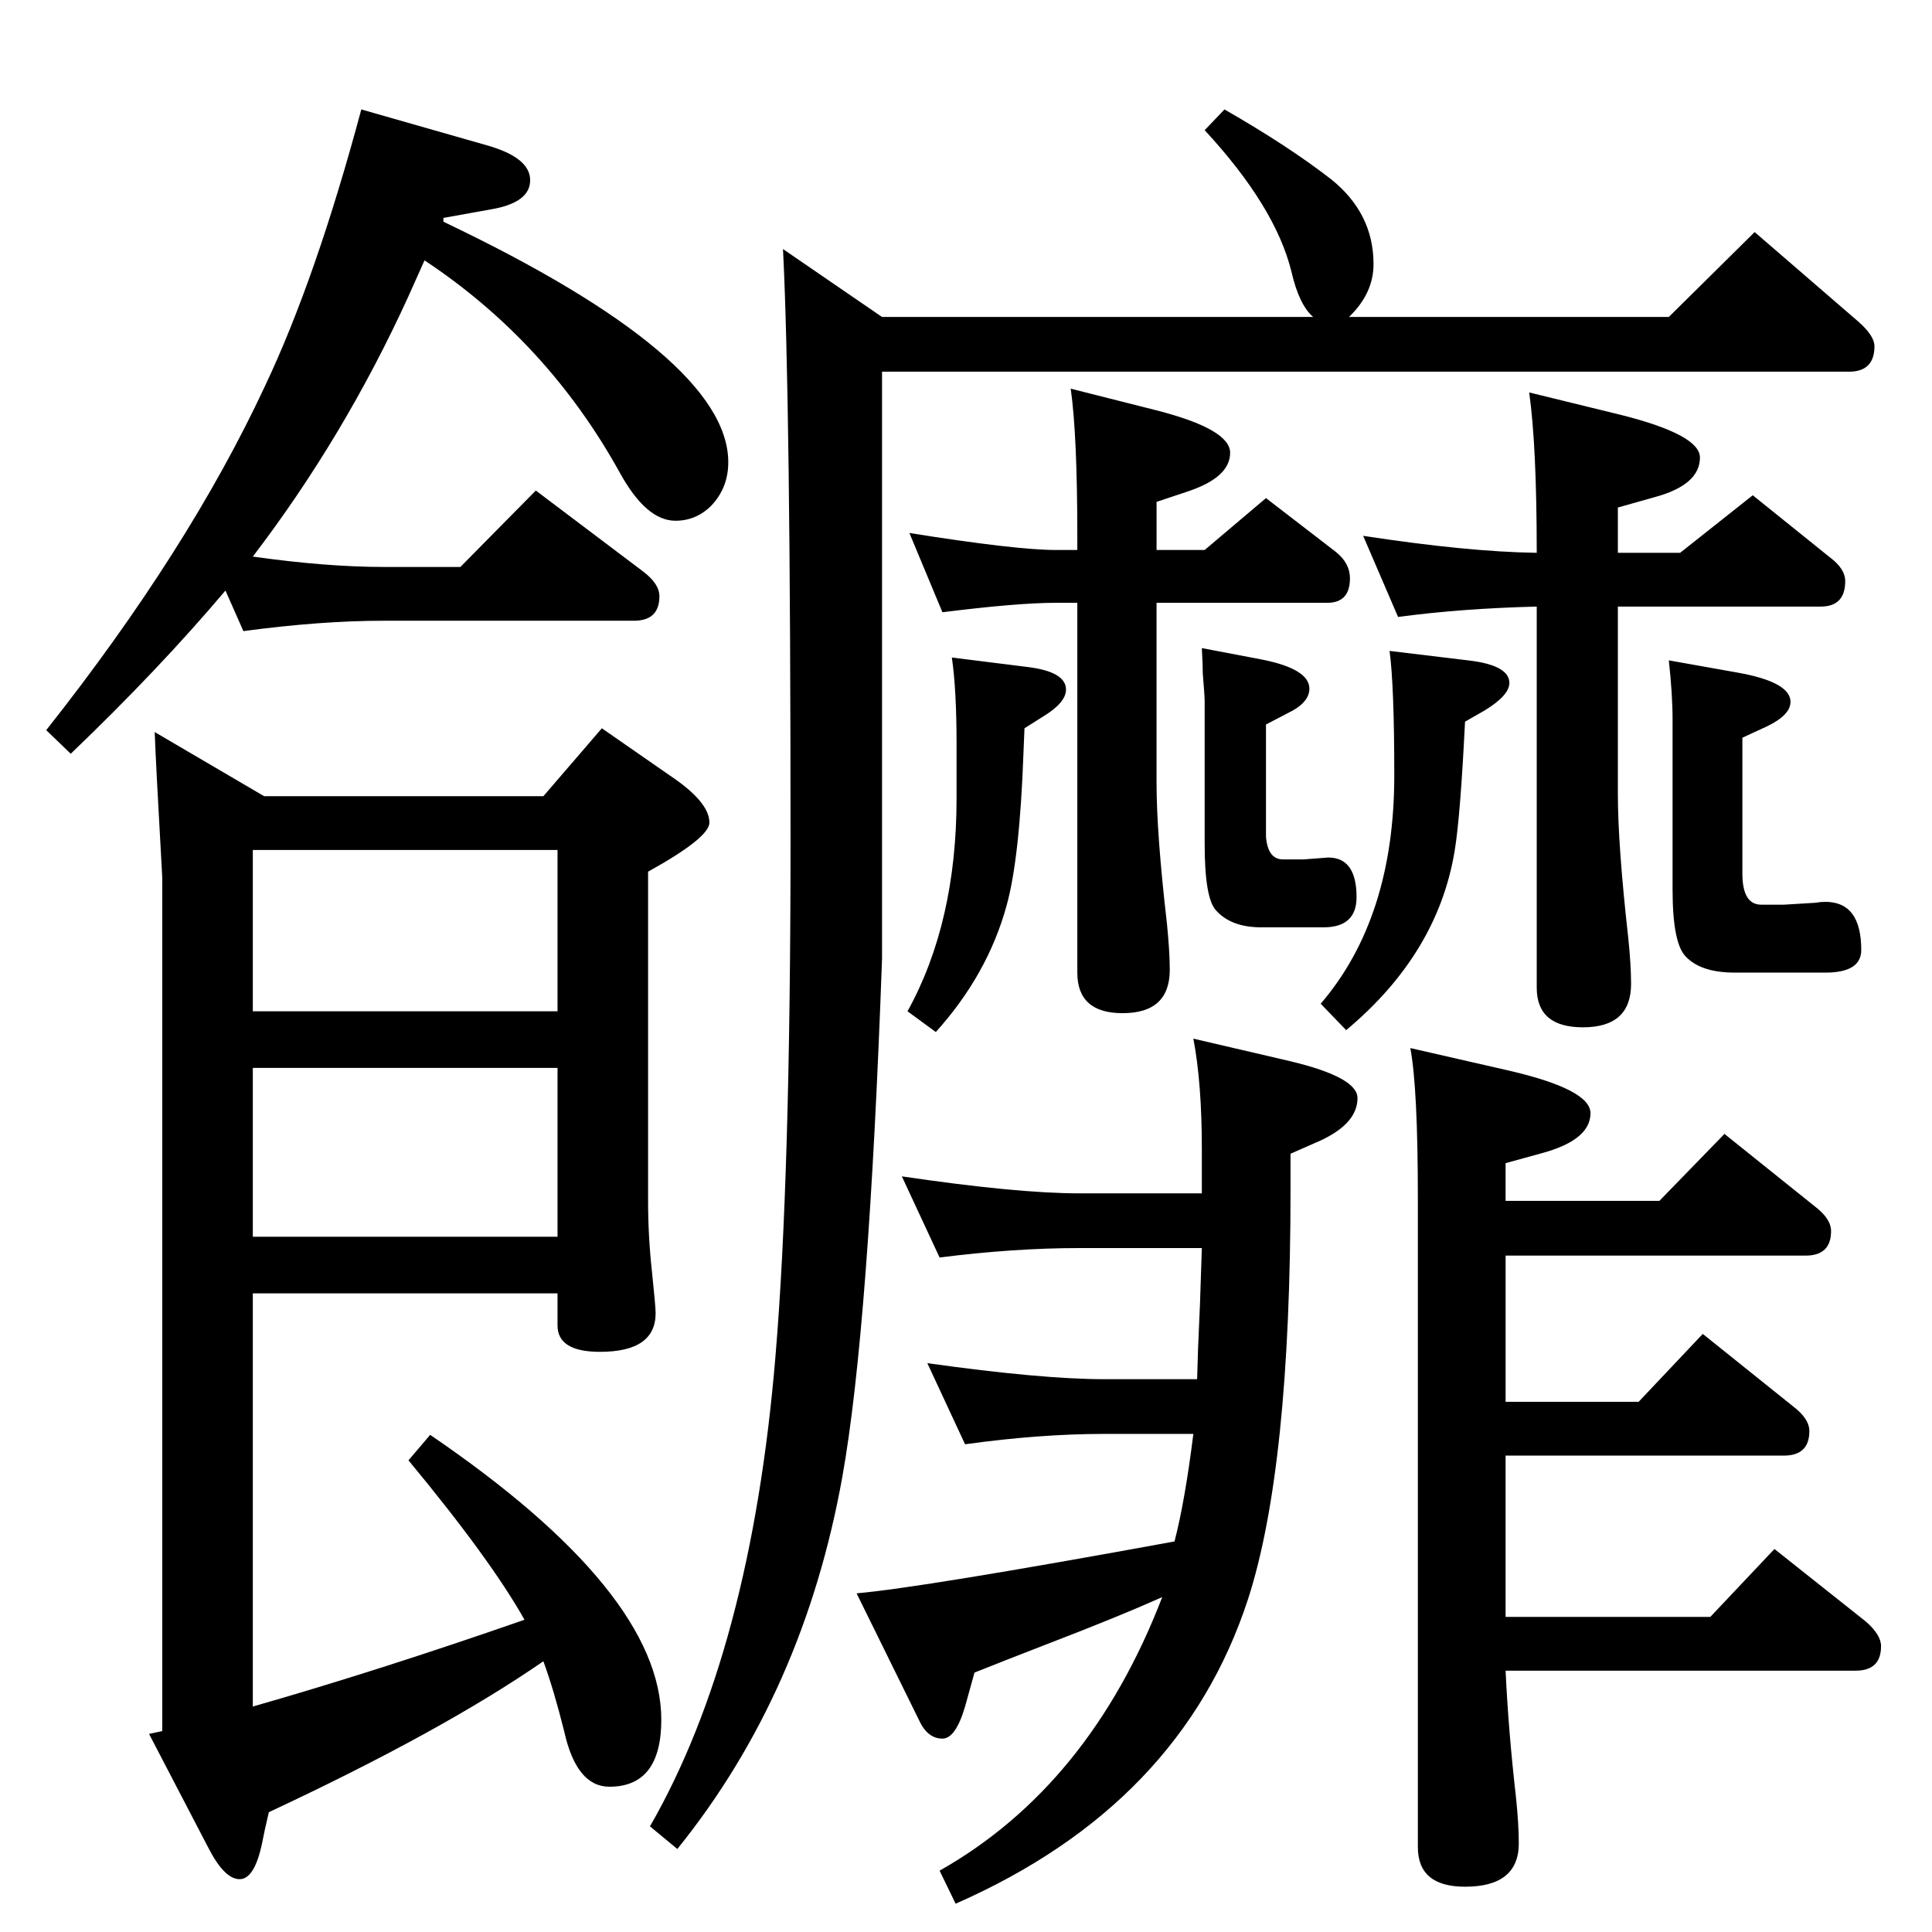 <?xml version="1.0" standalone="no"?>
<!DOCTYPE svg PUBLIC "-//W3C//DTD SVG 1.1//EN" "http://www.w3.org/Graphics/SVG/1.1/DTD/svg11.dtd" >
<svg xmlns="http://www.w3.org/2000/svg" xmlns:xlink="http://www.w3.org/1999/xlink" version="1.1" viewBox="0 -410 2048 2048">
  <g transform="matrix(1 0 0 -1 0 1638)">
   <path fill="currentColor"
d="M268 1458q78 -11 139 -11h81l80 81l114 -86q17 -13 17 -26q0 -26 -27 -26h-265q-67 0 -149 -11l-19 43q-71 -84 -164 -173l-26 25q151 191 232 365q54 114 102 293l133 -38q46 -13 46 -37t-42 -31l-50 -9v-4q302 -144 302 -255q0 -27 -18 -46q-16 -16 -38 -16
q-31 0 -59 51q-77 139 -207 225q-4 -9 -17 -38q-68 -149 -165 -276zM591 677h-323v-438q133 38 288 92q-36 64 -123 169l23 27q245 -167 245 -302q0 -71 -55 -71q-35 0 -48 59q-11 44 -22 74q-107 -74 -291 -160q-5 -21 -7 -32q-8 -39 -24 -39t-33 33l-63 121l14 3v905
q-7 124 -8 154l116 -68h296l62 72l72 -50q42 -28 42 -50q0 -16 -65 -52v-349q0 -37 4 -74q4 -38 4 -45q0 -41 -59 -41q-45 0 -45 28v34zM591 737v179h-323v-179h323zM591 1147h-323v-171h323v171zM1430 1712h339l91 90l110 -95q17 -15 17 -26q0 -27 -27 -27h-1025v-622
q-14 -392 -42 -549q-41 -229 -175 -395l-29 24q107 186 133 498q16 189 16 548q0 469 -8 626l105 -72h457q-15 13 -23 48q-17 69 -92 150l21 22q68 -39 113 -74q45 -36 45 -90q0 -31 -26 -56zM1715 1405v-198q0 -55 11 -153q3 -29 3 -49q0 -46 -51 -46q-49 0 -49 42v404
q-80 -2 -147 -11l-37 86q111 -17 184 -18q0 113 -8 170l98 -24q83 -21 83 -45q0 -29 -48 -42l-39 -11v-48h66l77 61l82 -66q16 -12 16 -25q0 -27 -26 -27h-215zM1769 1348l73 -13q56 -10 56 -31q0 -14 -25 -26l-26 -12v-144q0 -33 20 -33h24q1 0 33 2q6 1 11 1q38 0 38 -51
q0 -24 -38 -24h-96q-36 0 -52 17q-14 14 -14 71v180q0 27 -4 63zM1553 1283q-5 -101 -11 -137q-18 -109 -115 -190l-27 28q78 91 78 242q0 95 -5 132l83 -10q44 -5 44 -24q0 -13 -26 -29zM1226 1409v-191q0 -54 11 -149q3 -30 3 -49q0 -46 -50 -46q-48 0 -48 43v392h-23
q-40 0 -120 -10l-35 84q113 -18 155 -18h23v14q0 108 -7 157l91 -23q78 -20 78 -45q0 -26 -45 -41l-33 -11v-51h51l65 55l74 -57q15 -12 15 -28q0 -26 -24 -26h-181zM1274 1361l63 -12q51 -10 51 -31q0 -15 -23 -26l-23 -12v-119q2 -24 18 -24h22l26 2q30 0 30 -42
q0 -32 -35 -32h-66q-32 0 -48 18q-12 13 -12 70v152q0 5 -2 29q0 9 -1 27zM1086 1276l-1 -24q-4 -114 -18 -164q-20 -73 -75 -134l-30 22q52 94 52 226v57q0 58 -5 92l80 -10q41 -5 41 -24q0 -14 -25 -29zM1274 725h-130q-69 0 -148 -10l-40 86q122 -18 188 -18h130v47
q0 70 -9 117l103 -24q71 -17 71 -39q0 -29 -46 -48l-25 -11v-38q0 -295 -45 -434q-71 -218 -310 -323l-17 35q159 90 236 290q-47 -21 -120 -49q-49 -19 -79 -31l-10 -36q-10 -34 -24 -34q-16 0 -25 20l-66 134q69 6 337 55q11 42 20 114h-94q-69 0 -148 -11l-40 86
q121 -17 188 -17h98l1 33l2 46zM1596 775h163l69 71l96 -77q17 -13 17 -26q0 -26 -27 -26h-318v-155h141l68 72l96 -77q17 -13 17 -26q0 -26 -27 -26h-295v-171h217l68 72l97 -77q16 -14 16 -26q0 -26 -27 -26h-371q3 -64 11 -134q3 -29 3 -49q0 -46 -57 -46q-50 0 -50 42
v687q0 118 -8 160l105 -24q86 -20 86 -45q0 -28 -50 -42l-40 -11v-40z" />
  </g>

</svg>
